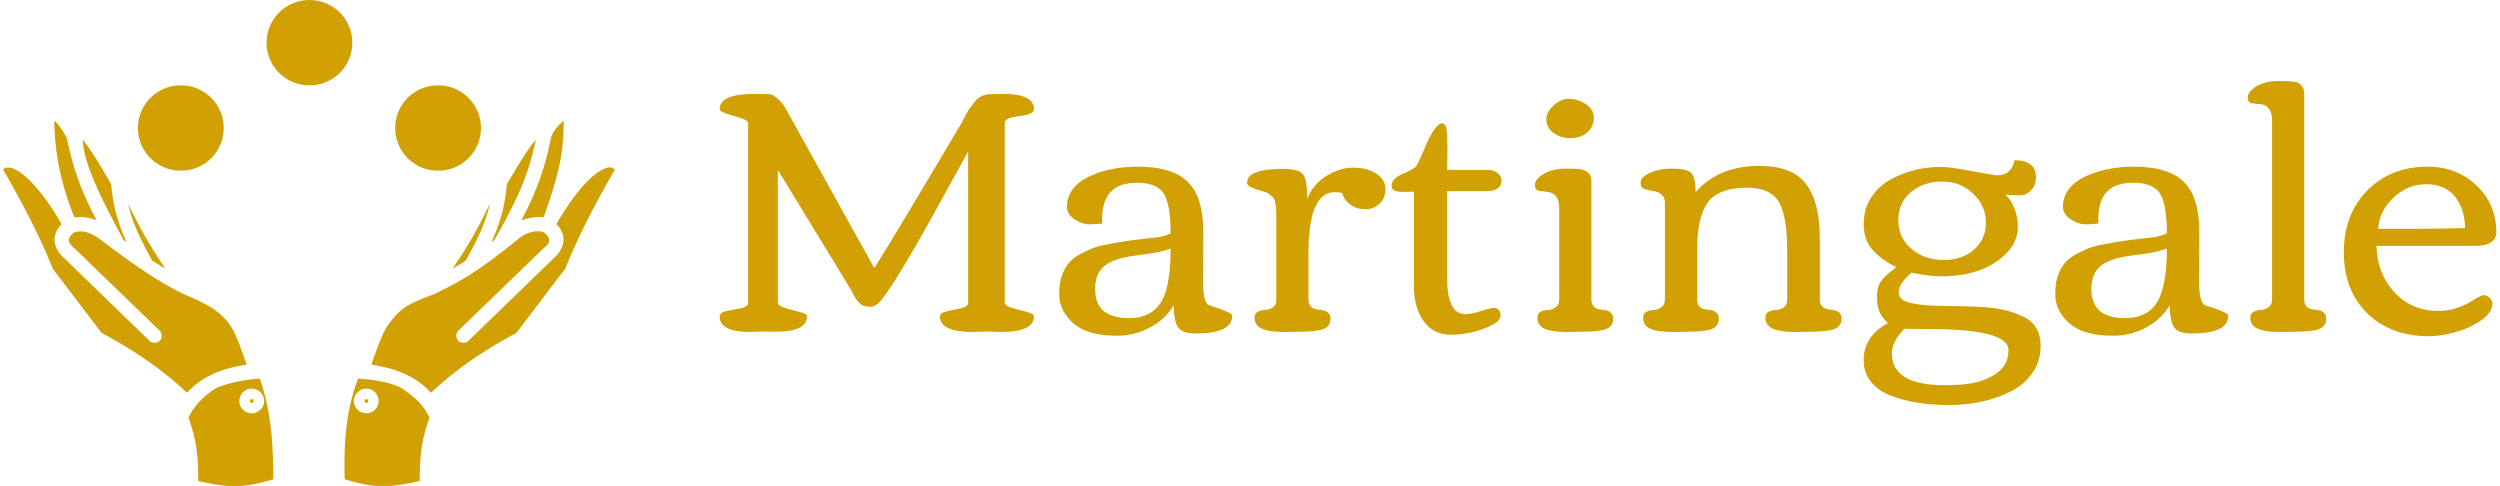 <svg data-v-423bf9ae="" xmlns="http://www.w3.org/2000/svg" viewBox="0 0 463 90" class="iconLeft"><!----><!----><!----><g data-v-423bf9ae="" id="1c31ffff-bcb8-4ffa-b6a6-9e458950cc8b" fill="#D1A103" transform="matrix(4.584,0,0,4.584,130.573,-27.124)"><path d="M1.74 18.14L1.74 10.88L1.74 10.88Q1.74 10.75 1.16 10.60L1.16 10.60L1.16 10.60Q0.59 10.45 0.59 10.33L0.59 10.33L0.59 10.33Q0.59 9.71 2.00 9.71L2.00 9.71L2.60 9.72L2.60 9.72Q2.72 9.72 2.93 9.90L2.93 9.90L2.93 9.90Q3.13 10.08 3.24 10.27L3.24 10.27L6.84 16.75L6.84 16.75Q7.91 15.03 10.30 10.99L10.30 10.99L10.30 11.00L10.30 11.00Q10.34 10.94 10.46 10.69L10.46 10.69L10.46 10.69Q10.59 10.45 10.67 10.33L10.67 10.33L10.67 10.33Q10.75 10.21 10.88 10.04L10.88 10.04L10.88 10.04Q11.15 9.72 11.54 9.72L11.54 9.72L12.04 9.71L12.04 9.71Q13.29 9.71 13.29 10.33L13.29 10.33L13.29 10.33Q13.29 10.54 12.70 10.61L12.70 10.61L12.70 10.61Q12.11 10.67 12.11 10.88L12.11 10.88L12.11 18.14L12.11 18.14Q12.11 18.27 12.41 18.36L12.41 18.36L12.41 18.36Q12.70 18.44 13.00 18.52L13.00 18.52L13.00 18.52Q13.29 18.59 13.29 18.70L13.29 18.70L13.29 18.70Q13.29 19.33 11.94 19.33L11.94 19.33L11.40 19.31L10.83 19.33L10.83 19.33Q9.49 19.33 9.49 18.70L9.49 18.70L9.49 18.70Q9.49 18.55 9.78 18.49L9.78 18.49L9.78 18.49Q10.06 18.43 10.35 18.37L10.35 18.37L10.35 18.37Q10.63 18.31 10.63 18.14L10.63 18.14L10.63 12.04L10.63 12.04Q10.50 12.27 9.45 14.18L9.45 14.18L9.45 14.18Q7.69 17.38 7.05 18.13L7.05 18.13L7.05 18.12L7.05 18.12Q6.86 18.31 6.70 18.31L6.70 18.31L6.70 18.31Q6.54 18.31 6.43 18.28L6.43 18.28L6.43 18.28Q6.33 18.25 6.25 18.17L6.25 18.17L6.25 18.17Q6.17 18.09 6.13 18.04L6.13 18.04L6.13 18.04Q6.09 17.99 6.02 17.86L6.02 17.86L6.02 17.86Q5.95 17.73 5.93 17.68L5.93 17.68L2.94 12.78L2.94 18.14L2.94 18.14Q2.94 18.27 3.23 18.36L3.23 18.36L3.23 18.36Q3.53 18.44 3.82 18.52L3.82 18.52L3.82 18.52Q4.12 18.59 4.12 18.70L4.12 18.70L4.12 18.70Q4.12 19.32 2.85 19.32L2.85 19.32L2.35 19.31L1.83 19.33L1.83 19.33Q0.59 19.33 0.59 18.70L0.59 18.70L0.59 18.70Q0.59 18.54 0.88 18.48L0.88 18.48L0.88 18.48Q1.16 18.43 1.45 18.37L1.45 18.37L1.45 18.37Q1.74 18.31 1.74 18.14L1.74 18.14ZM15.51 14.98L15.51 14.98L15.51 14.98Q15.25 14.98 14.93 14.78L14.93 14.78L14.93 14.78Q14.62 14.58 14.62 14.26L14.62 14.26L14.62 14.26Q14.62 13.93 14.80 13.64L14.80 13.64L14.80 13.64Q14.98 13.36 15.28 13.18L15.28 13.18L15.28 13.18Q15.57 13.00 15.96 12.87L15.96 12.87L15.96 12.87Q16.67 12.65 17.49 12.65L17.49 12.65L17.49 12.65Q18.87 12.65 19.50 13.26L19.50 13.26L19.50 13.26Q20.13 13.87 20.13 15.28L20.13 15.28L20.12 17.29L20.12 17.29Q20.12 18.03 20.30 18.21L20.30 18.21L20.30 18.21Q20.35 18.26 20.60 18.33L20.60 18.33L20.60 18.33Q21.30 18.55 21.30 18.67L21.30 18.67L21.30 18.67Q21.30 19.39 19.83 19.39L19.83 19.39L19.83 19.39Q19.28 19.39 19.11 19.14L19.11 19.14L19.11 19.14Q18.94 18.89 18.93 18.25L18.93 18.25L18.93 18.25Q18.62 18.80 17.99 19.14L17.99 19.14L17.99 19.14Q17.36 19.48 16.65 19.48L16.65 19.48L16.65 19.48Q15.93 19.48 15.43 19.30L15.43 19.30L15.43 19.30Q14.93 19.11 14.62 18.70L14.62 18.70L14.62 18.70Q14.31 18.29 14.31 17.81L14.31 17.81L14.31 17.81Q14.31 17.33 14.42 17.04L14.42 17.04L14.42 17.04Q14.53 16.75 14.69 16.55L14.69 16.55L14.69 16.55Q14.85 16.35 15.14 16.19L15.14 16.19L15.14 16.19Q15.42 16.04 15.67 15.94L15.67 15.94L15.67 15.94Q15.91 15.85 16.30 15.78L16.30 15.78L16.30 15.78Q16.88 15.67 17.27 15.62L17.27 15.62L17.27 15.62Q17.66 15.58 17.67 15.57L17.67 15.57L17.67 15.57Q17.71 15.57 18.14 15.52L18.14 15.52L18.14 15.52Q18.57 15.48 18.81 15.34L18.81 15.34L18.81 15.34Q18.81 14.04 18.46 13.64L18.46 13.64L18.46 13.64Q18.16 13.30 17.45 13.30L17.45 13.30L17.45 13.30Q16.75 13.30 16.40 13.66L16.40 13.66L16.40 13.66Q16.04 14.02 16.04 14.80L16.04 14.80L16.05 14.95L16.05 14.95Q15.76 14.98 15.51 14.98ZM18.81 15.96L18.81 15.96L18.81 15.96Q18.35 16.13 17.76 16.19L17.76 16.19L17.76 16.19Q17.18 16.26 16.84 16.34L16.84 16.34L16.84 16.34Q16.51 16.43 16.28 16.56L16.28 16.56L16.28 16.56Q15.76 16.86 15.76 17.60L15.76 17.60L15.76 17.60Q15.76 18.77 17.13 18.77L17.13 18.77L17.13 18.77Q18.31 18.77 18.63 17.64L18.63 17.64L18.63 17.64Q18.81 17.00 18.81 15.96ZM23.99 19.32L23.99 19.32L23.41 19.33L23.41 19.33Q22.51 19.33 22.30 19.05L22.30 19.05L22.30 19.05Q22.20 18.93 22.20 18.75L22.20 18.75L22.20 18.75Q22.20 18.58 22.34 18.51L22.34 18.51L22.34 18.51Q22.48 18.44 22.64 18.44L22.64 18.44L22.64 18.44Q22.81 18.43 22.95 18.33L22.95 18.33L22.95 18.33Q23.08 18.23 23.08 18.01L23.08 18.01L23.08 14.64L23.08 14.64Q23.08 14.03 22.94 13.88L22.94 13.88L22.94 13.88Q22.79 13.74 22.69 13.70L22.69 13.70L22.69 13.70Q22.59 13.66 22.38 13.60L22.38 13.60L22.38 13.60Q22.17 13.54 22.04 13.47L22.04 13.47L22.04 13.47Q21.90 13.41 21.90 13.29L21.90 13.29L21.90 13.29Q21.90 12.74 23.37 12.74L23.37 12.74L23.37 12.74Q23.99 12.74 24.16 12.96L24.16 12.96L24.16 12.96Q24.33 13.17 24.33 13.95L24.33 13.95L24.33 13.95Q24.56 13.36 25.10 13.03L25.10 13.03L25.10 13.03Q25.63 12.69 26.20 12.69L26.20 12.69L26.20 12.69Q26.76 12.69 27.13 12.94L27.13 12.94L27.13 12.94Q27.49 13.18 27.49 13.55L27.49 13.55L27.49 13.55Q27.49 13.92 27.25 14.15L27.25 14.15L27.25 14.15Q27.02 14.37 26.67 14.37L26.67 14.37L26.67 14.37Q26.32 14.37 26.07 14.18L26.07 14.18L26.07 14.18Q25.82 14 25.74 13.71L25.74 13.71L25.74 13.71Q25.57 13.68 25.45 13.68L25.45 13.68L25.45 13.68Q24.38 13.68 24.38 16.13L24.38 16.13L24.38 18.01L24.38 18.01Q24.38 18.41 24.82 18.43L24.82 18.43L24.82 18.43Q25.27 18.46 25.27 18.79L25.27 18.79L25.27 18.79Q25.27 19.16 24.86 19.25L24.86 19.25L24.86 19.25Q24.54 19.32 23.99 19.32ZM28.64 17.48L28.64 13.66L28.23 13.67L28.23 13.67Q27.97 13.67 27.86 13.62L27.86 13.62L27.86 13.62Q27.74 13.57 27.74 13.42L27.74 13.42L27.74 13.42Q27.74 13.26 27.87 13.14L27.87 13.14L27.87 13.14Q28.01 13.01 28.18 12.94L28.18 12.94L28.18 12.94Q28.65 12.75 28.74 12.62L28.74 12.62L28.74 12.62Q28.83 12.48 29.02 12.03L29.02 12.03L29.02 12.03Q29.48 10.90 29.78 10.90L29.78 10.90L29.78 10.90Q29.94 10.90 29.97 11.24L29.97 11.24L29.97 11.24Q29.99 11.58 29.99 11.76L29.99 11.76L29.99 11.76Q30.00 11.94 29.99 12.29L29.99 12.29L29.99 12.29Q29.98 12.64 29.98 12.78L29.98 12.78L31.61 12.78L31.61 12.78Q31.85 12.78 32.01 12.90L32.01 12.90L32.01 12.90Q32.18 13.02 32.18 13.22L32.18 13.22L32.18 13.22Q32.18 13.42 32.02 13.53L32.02 13.53L32.02 13.53Q31.86 13.64 31.62 13.64L31.62 13.64L29.98 13.64L29.98 17.13L29.98 17.13Q29.98 18.61 30.72 18.61L30.72 18.61L30.72 18.61Q30.93 18.61 31.33 18.49L31.33 18.49L31.33 18.49Q31.73 18.36 31.86 18.36L31.86 18.36L31.86 18.36Q32.14 18.36 32.14 18.68L32.14 18.68L32.14 18.68Q32.14 18.94 31.48 19.19L31.48 19.19L31.48 19.19Q30.82 19.44 30.12 19.44L30.12 19.44L30.12 19.44Q29.43 19.44 29.04 18.90L29.04 18.90L29.04 18.90Q28.64 18.36 28.64 17.48L28.64 17.48ZM33.99 10.74L33.99 10.74L33.99 10.74Q33.99 10.44 34.28 10.18L34.28 10.18L34.28 10.18Q34.57 9.91 34.91 9.91L34.91 9.91L34.91 9.91Q35.26 9.91 35.58 10.12L35.58 10.12L35.58 10.12Q35.91 10.34 35.91 10.68L35.91 10.68L35.91 10.68Q35.91 11.03 35.64 11.27L35.64 11.27L35.64 11.27Q35.36 11.50 34.97 11.50L34.97 11.50L34.97 11.50Q34.57 11.50 34.28 11.29L34.28 11.29L34.28 11.29Q33.99 11.07 33.99 10.74ZM35.42 19.32L35.42 19.32L34.83 19.33L34.83 19.33Q33.93 19.33 33.72 19.05L33.72 19.05L33.72 19.05Q33.63 18.93 33.63 18.75L33.63 18.75L33.63 18.75Q33.63 18.58 33.76 18.51L33.76 18.51L33.76 18.51Q33.90 18.44 34.07 18.44L34.07 18.44L34.07 18.44Q34.23 18.43 34.37 18.33L34.37 18.33L34.37 18.33Q34.51 18.23 34.51 18.01L34.51 18.01L34.51 14.33L34.51 14.33Q34.51 13.71 34.02 13.67L34.02 13.67L34.02 13.67Q33.97 13.66 33.90 13.65L33.90 13.65L33.90 13.65Q33.82 13.64 33.79 13.64L33.79 13.64L33.79 13.64Q33.76 13.64 33.70 13.63L33.70 13.63L33.70 13.63Q33.65 13.62 33.63 13.60L33.63 13.60L33.63 13.60Q33.61 13.59 33.58 13.57L33.58 13.57L33.58 13.57Q33.53 13.54 33.53 13.37L33.53 13.37L33.53 13.37Q33.53 13.21 33.74 13.04L33.74 13.04L33.74 13.04Q34.13 12.73 34.77 12.73L34.77 12.73L34.77 12.73Q35.38 12.73 35.48 12.78L35.48 12.78L35.48 12.78Q35.59 12.82 35.66 12.88L35.66 12.88L35.66 12.88Q35.81 12.97 35.81 13.24L35.81 13.24L35.81 18.01L35.81 18.01Q35.81 18.41 36.25 18.43L36.25 18.43L36.25 18.43Q36.69 18.46 36.69 18.79L36.69 18.79L36.69 18.79Q36.69 19.16 36.28 19.25L36.28 19.25L36.28 19.25Q35.96 19.32 35.42 19.32ZM39.69 19.32L39.69 19.32L39.10 19.33L39.10 19.33Q38.21 19.33 37.99 19.05L37.99 19.05L37.99 19.05Q37.90 18.93 37.90 18.75L37.90 18.75L37.90 18.75Q37.90 18.58 38.04 18.51L38.04 18.51L38.04 18.51Q38.17 18.44 38.34 18.44L38.34 18.44L38.34 18.44Q38.51 18.43 38.64 18.33L38.64 18.33L38.64 18.33Q38.78 18.23 38.78 18.01L38.78 18.01L38.78 14.11L38.78 14.11Q38.78 13.71 38.29 13.63L38.29 13.63L38.29 13.63Q37.95 13.58 37.87 13.51L37.87 13.51L37.87 13.51Q37.80 13.45 37.80 13.28L37.80 13.28L37.80 13.28Q37.80 13.11 38.04 12.97L38.04 12.97L38.04 12.97Q38.45 12.73 39.06 12.73L39.06 12.73L39.06 12.73Q39.67 12.73 39.84 12.90L39.84 12.90L39.84 12.90Q40.02 13.08 40.02 13.68L40.02 13.68L40.02 13.68Q40.95 12.62 42.59 12.62L42.59 12.62L42.59 12.62Q43.93 12.62 44.48 13.35L44.48 13.35L44.48 13.35Q45.04 14.08 45.04 15.55L45.04 15.55L45.04 18.01L45.04 18.01Q45.04 18.41 45.48 18.43L45.48 18.43L45.48 18.43Q45.92 18.46 45.92 18.79L45.92 18.79L45.92 18.79Q45.92 19.15 45.50 19.25L45.50 19.25L45.50 19.25Q45.19 19.32 44.63 19.32L44.63 19.32L44.04 19.33L44.04 19.33Q43.15 19.33 42.94 19.05L42.94 19.05L42.94 19.05Q42.84 18.93 42.84 18.75L42.84 18.75L42.84 18.75Q42.84 18.58 42.98 18.51L42.98 18.51L42.98 18.51Q43.11 18.44 43.28 18.44L43.28 18.44L43.28 18.44Q43.45 18.43 43.59 18.33L43.59 18.33L43.59 18.33Q43.72 18.23 43.72 18.01L43.72 18.01L43.72 16.02L43.72 16.02Q43.72 14.75 43.43 14.16L43.43 14.16L43.43 14.16Q43.10 13.50 42.11 13.50L42.11 13.50L42.11 13.50Q40.91 13.50 40.48 14.14L40.48 14.14L40.48 14.14Q40.08 14.74 40.08 16.06L40.08 16.06L40.08 18.01L40.08 18.01Q40.08 18.41 40.52 18.43L40.52 18.43L40.52 18.43Q40.96 18.46 40.96 18.79L40.96 18.79L40.96 18.79Q40.96 19.16 40.54 19.25L40.54 19.25L40.54 19.25Q40.24 19.32 39.69 19.32ZM53.04 15.07L53.04 15.07L53.04 15.07Q53.04 15.69 52.57 16.16L52.57 16.16L52.57 16.16Q51.65 17.08 49.94 17.08L49.94 17.08L49.94 17.08Q49.60 17.08 49.23 17.02L49.23 17.02L49.23 17.02Q48.85 16.95 48.75 16.94L48.75 16.94L48.75 16.93L48.75 16.93Q48.23 17.37 48.23 17.70L48.23 17.70L48.23 17.70Q48.23 18.00 48.53 18.10L48.53 18.10L48.53 18.10Q48.95 18.25 49.69 18.27L49.69 18.27L49.69 18.27Q50.44 18.28 50.85 18.29L50.85 18.29L50.85 18.29Q51.27 18.30 51.75 18.33L51.75 18.33L51.75 18.33Q52.24 18.37 52.61 18.47L52.61 18.47L52.61 18.47Q52.98 18.57 53.30 18.73L53.30 18.73L53.30 18.73Q53.96 19.07 53.96 19.89L53.96 19.89L53.96 19.89Q53.96 20.51 53.63 20.98L53.63 20.98L53.63 20.98Q53.31 21.45 52.77 21.72L52.77 21.72L52.77 21.72Q51.70 22.28 50.22 22.28L50.22 22.28L50.22 22.28Q48.93 22.28 47.95 21.92L47.95 21.92L47.95 21.92Q47.43 21.73 47.12 21.36L47.12 21.36L47.12 21.36Q46.81 20.99 46.81 20.47L46.81 20.47L46.81 20.47Q46.81 19.50 47.79 18.97L47.79 18.97L47.79 18.97Q47.53 18.72 47.44 18.49L47.44 18.49L47.44 18.49Q47.35 18.27 47.35 17.96L47.35 17.96L47.35 17.96Q47.35 17.66 47.40 17.50L47.40 17.50L47.40 17.50Q47.46 17.34 47.57 17.20L47.57 17.20L47.57 17.20Q47.72 17.02 48.13 16.71L48.13 16.71L48.13 16.71Q47.49 16.39 47.15 15.99L47.15 15.99L47.15 15.99Q46.81 15.59 46.81 14.98L46.81 14.98L46.81 14.98Q46.81 14.37 47.10 13.92L47.10 13.92L47.10 13.92Q47.38 13.47 47.84 13.20L47.84 13.20L47.84 13.20Q48.79 12.66 49.95 12.66L49.95 12.66L49.95 12.66Q50.28 12.66 51.18 12.83L51.18 12.83L51.18 12.83Q52.08 13.00 52.19 13.00L52.19 13.00L52.19 13.00Q52.79 13.00 52.90 12.39L52.90 12.39L52.90 12.39Q53.77 12.39 53.77 13.08L53.77 13.08L53.77 13.08Q53.77 13.42 53.57 13.61L53.57 13.61L53.57 13.61Q53.37 13.81 53.10 13.81L53.10 13.81L53.10 13.81Q52.84 13.81 52.54 13.78L52.54 13.78L52.54 13.78Q52.74 13.95 52.89 14.31L52.89 14.31L52.89 14.31Q53.04 14.68 53.04 15.07ZM49.98 13.25L49.98 13.25L49.98 13.25Q49.24 13.25 48.72 13.68L48.72 13.68L48.72 13.68Q48.21 14.11 48.21 14.81L48.21 14.81L48.21 14.81Q48.21 15.52 48.74 15.97L48.74 15.97L48.74 15.97Q49.27 16.42 50.03 16.42L50.03 16.42L50.03 16.42Q50.80 16.42 51.27 16.00L51.27 16.00L51.27 16.00Q51.75 15.58 51.75 14.90L51.75 14.90L51.75 14.90Q51.75 14.23 51.23 13.74L51.23 13.74L51.23 13.74Q50.72 13.25 49.98 13.25ZM50.09 21.48L50.09 21.48L50.09 21.48Q51.15 21.48 51.69 21.26L51.69 21.26L51.69 21.26Q52.24 21.03 52.45 20.74L52.45 20.74L52.45 20.74Q52.66 20.45 52.66 20.05L52.66 20.05L52.66 20.05Q52.66 19.21 49.40 19.21L49.40 19.21L49.40 19.21Q48.47 19.21 48.47 19.19L48.47 19.19L48.47 19.19Q47.95 19.71 47.95 20.19L47.95 20.19L47.95 20.19Q47.95 21.48 50.09 21.48ZM55.75 14.98L55.75 14.98L55.75 14.98Q55.49 14.98 55.18 14.78L55.18 14.78L55.18 14.78Q54.86 14.58 54.86 14.26L54.86 14.26L54.86 14.26Q54.86 13.93 55.04 13.64L55.04 13.64L55.04 13.64Q55.23 13.36 55.52 13.18L55.52 13.18L55.52 13.18Q55.82 13.00 56.21 12.87L56.21 12.87L56.21 12.87Q56.92 12.65 57.74 12.65L57.74 12.65L57.74 12.65Q59.12 12.65 59.74 13.26L59.74 13.26L59.74 13.26Q60.37 13.87 60.37 15.28L60.37 15.28L60.36 17.29L60.36 17.29Q60.36 18.03 60.55 18.21L60.55 18.21L60.55 18.21Q60.59 18.26 60.85 18.33L60.85 18.33L60.85 18.33Q61.54 18.55 61.54 18.67L61.54 18.67L61.54 18.67Q61.54 19.39 60.07 19.39L60.07 19.39L60.07 19.39Q59.52 19.39 59.35 19.14L59.35 19.14L59.35 19.14Q59.19 18.89 59.17 18.25L59.17 18.25L59.17 18.25Q58.86 18.80 58.24 19.14L58.24 19.14L58.24 19.14Q57.61 19.48 56.89 19.48L56.89 19.48L56.89 19.48Q56.17 19.48 55.67 19.30L55.67 19.30L55.67 19.30Q55.17 19.11 54.86 18.70L54.86 18.70L54.86 18.70Q54.55 18.29 54.55 17.81L54.55 17.81L54.55 17.81Q54.55 17.33 54.66 17.04L54.66 17.04L54.66 17.04Q54.77 16.75 54.93 16.55L54.93 16.55L54.93 16.55Q55.10 16.35 55.38 16.19L55.38 16.19L55.38 16.19Q55.67 16.04 55.91 15.94L55.91 15.94L55.91 15.94Q56.16 15.85 56.55 15.78L56.55 15.78L56.55 15.78Q57.12 15.67 57.51 15.62L57.51 15.62L57.51 15.62Q57.90 15.58 57.91 15.57L57.91 15.57L57.91 15.57Q57.96 15.57 58.38 15.52L58.38 15.52L58.38 15.52Q58.81 15.48 59.06 15.34L59.06 15.34L59.06 15.34Q59.06 14.04 58.71 13.64L58.71 13.64L58.71 13.64Q58.40 13.30 57.70 13.30L57.70 13.30L57.70 13.30Q56.99 13.30 56.64 13.66L56.64 13.66L56.64 13.66Q56.29 14.02 56.29 14.80L56.29 14.80L56.29 14.95L56.29 14.95Q56.01 14.98 55.75 14.98ZM59.06 15.96L59.06 15.96L59.06 15.96Q58.59 16.13 58.01 16.19L58.01 16.19L58.01 16.19Q57.42 16.26 57.09 16.34L57.09 16.34L57.09 16.34Q56.75 16.43 56.53 16.56L56.53 16.56L56.53 16.56Q56.01 16.86 56.01 17.60L56.01 17.60L56.01 17.60Q56.01 18.77 57.37 18.77L57.37 18.77L57.37 18.77Q58.56 18.77 58.87 17.64L58.87 17.64L58.87 17.64Q59.06 17.00 59.06 15.96ZM64.22 19.32L64.22 19.32L63.64 19.33L63.64 19.33Q62.74 19.33 62.53 19.05L62.53 19.05L62.53 19.05Q62.43 18.93 62.43 18.75L62.43 18.75L62.43 18.75Q62.43 18.58 62.57 18.51L62.57 18.51L62.57 18.51Q62.71 18.44 62.87 18.44L62.87 18.44L62.87 18.44Q63.03 18.43 63.17 18.33L63.17 18.33L63.17 18.33Q63.31 18.23 63.31 18.01L63.31 18.01L63.31 10.79L63.31 10.79Q63.31 10.17 62.82 10.12L62.82 10.12L62.82 10.12Q62.77 10.12 62.69 10.11L62.69 10.11L62.69 10.11Q62.62 10.10 62.58 10.10L62.58 10.10L62.58 10.10Q62.55 10.10 62.50 10.09L62.50 10.09L62.50 10.09Q62.45 10.08 62.42 10.06L62.42 10.06L62.42 10.06Q62.40 10.05 62.38 10.03L62.38 10.03L62.38 10.03Q62.33 9.99 62.33 9.83L62.33 9.83L62.33 9.83Q62.33 9.67 62.54 9.50L62.54 9.50L62.54 9.50Q62.92 9.19 63.57 9.19L63.57 9.19L63.57 9.19Q64.26 9.19 64.38 9.27L64.38 9.27L64.38 9.27Q64.61 9.43 64.61 9.70L64.61 9.70L64.61 18.01L64.61 18.01Q64.61 18.41 65.05 18.43L65.05 18.43L65.05 18.43Q65.50 18.46 65.50 18.79L65.50 18.79L65.50 18.79Q65.50 19.16 65.08 19.25L65.08 19.25L65.08 19.25Q64.77 19.32 64.22 19.32ZM67.15 18.57L67.15 18.57L67.15 18.57Q66.21 17.64 66.21 16.11L66.21 16.11L66.21 16.11Q66.21 14.57 67.16 13.61L67.16 13.61L67.16 13.61Q68.11 12.65 69.59 12.65L69.59 12.65L69.59 12.65Q70.76 12.65 71.56 13.40L71.56 13.40L71.56 13.40Q72.37 14.16 72.37 15.30L72.37 15.30L72.37 15.30Q72.37 15.85 71.49 15.85L71.49 15.85L67.53 15.85L67.53 15.85Q67.55 16.96 68.25 17.72L68.25 17.72L68.25 17.72Q68.95 18.48 70.03 18.48L70.03 18.48L70.03 18.48Q70.74 18.48 71.41 18.06L71.41 18.06L71.41 18.06Q71.76 17.84 71.86 17.84L71.86 17.84L71.86 17.84Q71.96 17.84 72.09 17.94L72.09 17.94L72.09 17.94Q72.21 18.04 72.21 18.18L72.21 18.18L72.21 18.18Q72.21 18.56 71.73 18.88L71.73 18.88L71.73 18.88Q71.25 19.20 70.67 19.35L70.67 19.35L70.67 19.35Q70.09 19.50 69.65 19.50L69.65 19.50L69.65 19.50Q68.10 19.50 67.15 18.57ZM71.11 15.13L71.11 15.13L71.11 15.13Q71.09 14.35 70.70 13.86L70.70 13.86L70.70 13.86Q70.30 13.36 69.54 13.36L69.54 13.36L69.54 13.36Q68.78 13.36 68.21 13.91L68.21 13.91L68.21 13.91Q67.63 14.46 67.60 15.16L67.60 15.16L69.20 15.16L69.20 15.16Q70.27 15.16 71.11 15.13Z"></path></g><!----><g data-v-423bf9ae="" id="77e92edc-90be-4876-a461-cdf9edcd804e" transform="matrix(1.324,0,0,1.324,-8.972,-21.179)" stroke="none" fill="#D1A103"><path d="M50.063 16.003c3.323 0 5.996 2.66 5.996 5.966 0 3.308-2.673 5.967-5.996 5.967-3.324 0-5.997-2.66-5.997-5.967 0-3.307 2.673-5.966 5.997-5.966zM32.072 27.936c3.324 0 5.997 2.66 5.997 5.967 0 3.307-2.673 5.966-5.997 5.966s-5.997-2.66-5.997-5.966c0-3.307 2.673-5.967 5.997-5.967zm35.981 0c3.324 0 5.997 2.66 5.997 5.967 0 3.307-2.673 5.966-5.997 5.966s-5.997-2.66-5.997-5.966c0-3.307 2.673-5.967 5.997-5.967zm-53.69 4.941c.755.615 1.323 1.652 1.78 2.424.864 4.487 2.182 7.76 4.154 11.529-1.02-.479-2.091-.51-3.123-.435-2.184-5.439-2.734-9.713-2.811-13.518zm71.274 0c-.077 4.657-.538 7.046-2.81 13.518-1.076-.196-2.226.15-3.124.435 1.966-3.759 3.259-7.03 4.123-11.498.26-.999 1.154-1.917 1.811-2.455zM18.36 35.52c1.311 1.678 2.58 3.833 3.967 6.246.276 3.232 1.038 5.678 2.186 8.142-.15-.117-.315-.253-.468-.373-2.595-4.82-5.604-10.467-5.685-14.015zm63.373 0c-1.084 5.277-2.78 8.703-5.778 14.015-.153.12-.317.256-.468.373 1.148-2.464 1.91-4.91 2.186-8.142 1.304-2.163 2.638-4.558 4.06-6.246zM8.178 39.434c.593.119 1.52.643 2.437 1.492 1.834 1.697 3.723 4.507 4.778 6.432-.423.427-.792.959-.937 1.647-.216 1.027.253 2.21 1.375 3.17 3.954 3.835 7.912 7.666 11.868 11.499.376.366 1.054.358 1.421-.016.368-.374.361-1.048-.015-1.414-3.975-3.842-7.962-7.69-11.931-11.529-.822-.678-.81-1.016-.75-1.305.056-.269.35-.633.718-.901 1.4-.416 2.447.14 3.561.9 4.106 3.133 8.242 6.069 11.931 7.8 3.267 1.367 4.957 2.359 6.278 4.195.84 1.202 1.462 3.04 2.374 5.593-1.775.271-3.493.714-5.029 1.46a10.605 10.605 0 0 0-3.31 2.487c-4.118-3.866-8.241-6.366-11.963-8.39-2.388-3.128-4.79-6.308-6.84-8.981-1.79-4.564-4.479-9.632-6.934-13.86.34-.406.61-.219.968-.28zm84.612.28c-2.455 4.227-5.144 9.295-6.934 13.86-2.391 3.11-4.8 6.308-6.84 8.98-3.722 2.025-7.845 4.525-11.962 8.39a10.605 10.605 0 0 0-3.311-2.485c-1.536-.747-3.254-1.19-5.029-1.46.912-2.554 1.535-4.392 2.374-5.595 1.713-2.284 2.56-2.816 6.31-4.226 4.762-2.207 7.799-4.445 11.805-7.707 1.147-.958 2.65-1.395 3.655-.962.367.268.661.633.718.9.107.556-.182.83-.812 1.368L70.895 62.244c-.376.366-.383 1.04-.015 1.414.367.374 1.045.382 1.42.016 3.953-3.831 7.926-7.673 11.87-11.499 1.121-.96 1.59-2.143 1.374-3.17-.145-.688-.514-1.22-.937-1.647 1.055-1.925 2.944-4.735 4.778-6.432.917-.85 1.844-1.373 2.437-1.492.374-.089.714.077.968.28zM24.7 44.499c1.435 2.975 2.908 5.718 5.217 9.075a40.891 40.891 0 0 1-1.843-1.12c-1.598-2.918-2.752-5.149-3.373-7.955zm50.6 0c-.622 2.806-1.776 5.037-3.374 7.956-.592.384-1.214.756-1.843 1.119 2.309-3.357 3.782-6.1 5.216-9.075zM43.128 68.956c1.572 4.589 1.856 8.949 1.874 14.078-4.367 1.366-6.596 1.119-10.495.248-.012-3.263-.192-5.702-1.374-8.856.786-1.74 2.47-3.343 3.998-4.196 2.016-.828 4.124-1.126 5.997-1.274zm13.742 0c2.084.147 4.23.43 5.997 1.275 1.877 1.25 3.114 2.347 3.998 4.195-1.182 3.154-1.362 5.593-1.374 8.856-3.899.871-6.128 1.119-10.495-.248-.174-5.347.248-9.9 1.874-14.078zm-14.898 1.399c-.946 0-1.718.799-1.718 1.74 0 .94.772 1.709 1.718 1.709s1.75-.768 1.75-1.71c0-.94-.804-1.74-1.75-1.74zm16.054 0c-.946 0-1.749.799-1.749 1.74 0 .94.803 1.709 1.75 1.709.945 0 1.717-.768 1.717-1.71 0-.94-.772-1.74-1.718-1.74zm-16.054 1.46c.135 0 .281.146.281.28 0 .134-.146.248-.281.248a.254.254 0 0 1-.25-.248c0-.134.115-.28.25-.28zm16.054 0c.135 0 .25.146.25.28a.254.254 0 0 1-.25.248c-.135 0-.281-.114-.281-.248s.146-.28.281-.28z" style="text-indent:0;text-transform:none;block-progression:tb" overflow="visible" color="#000"></path></g><!----></svg>